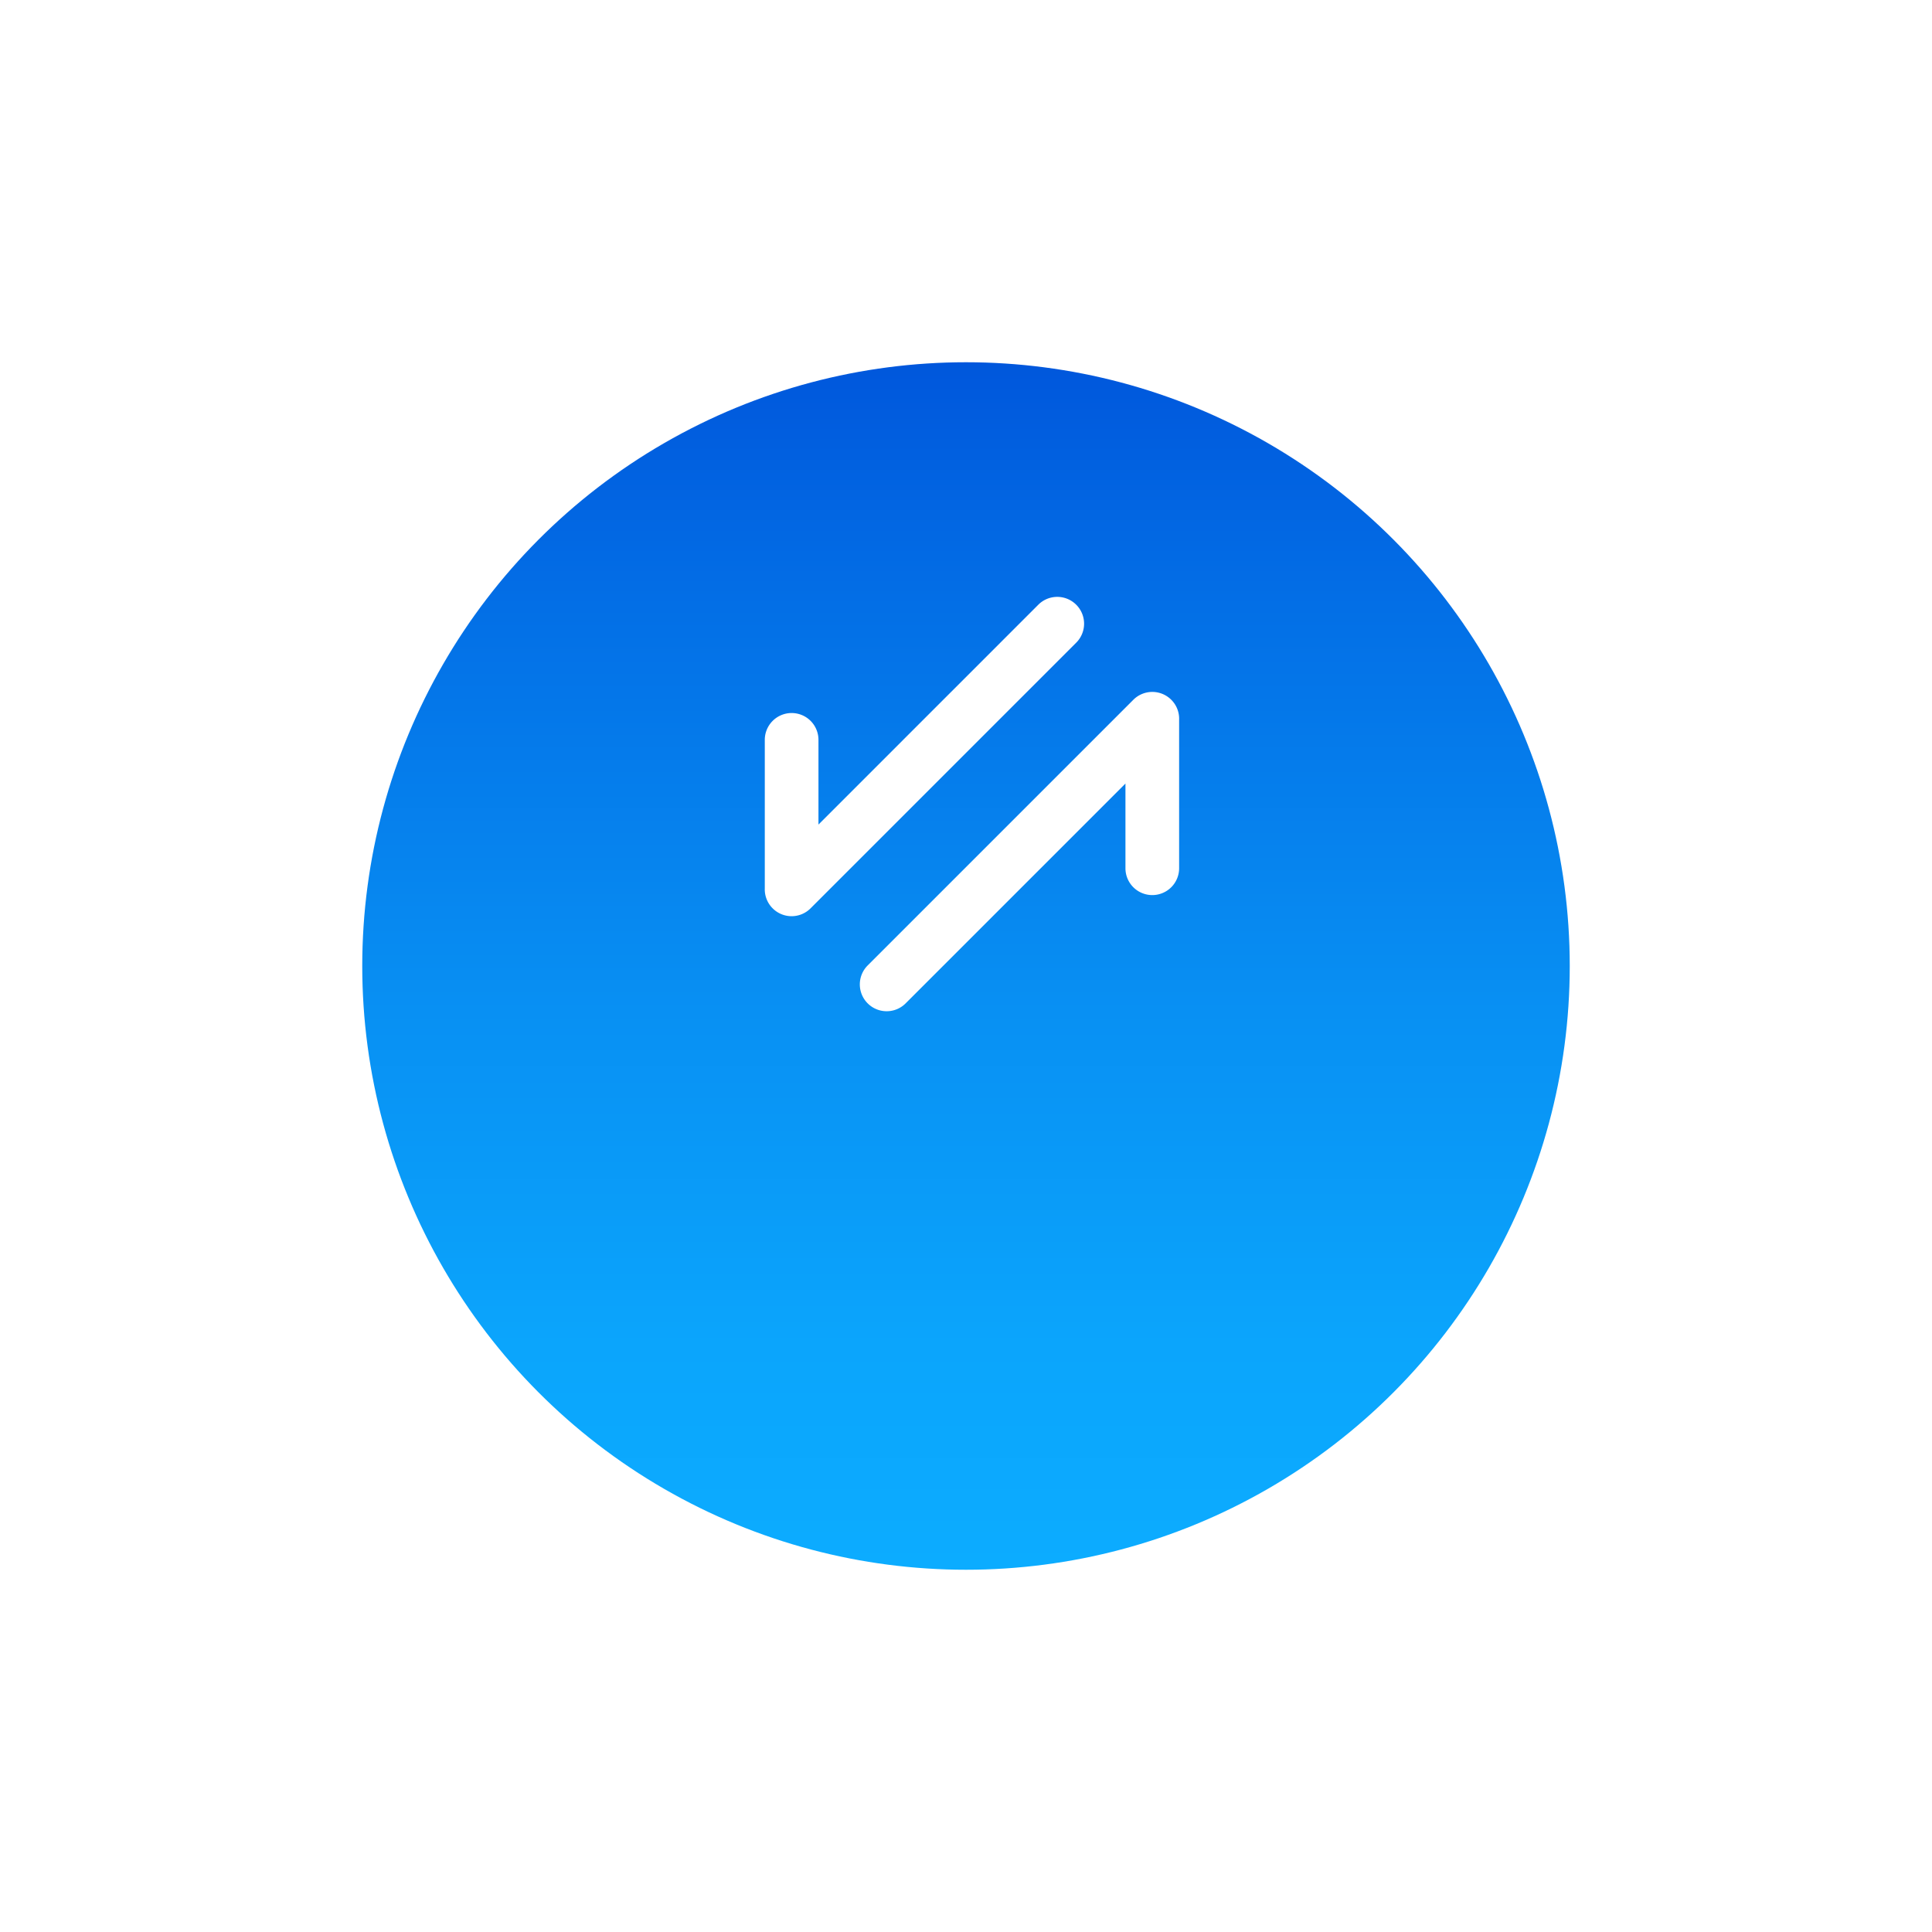 <svg xmlns="http://www.w3.org/2000/svg" xmlns:xlink="http://www.w3.org/1999/xlink" width="96" height="96" viewBox="0 0 96 96">
  <defs>
    <linearGradient id="linear-gradient" x1="0.5" x2="0.5" y2="1" gradientUnits="objectBoundingBox">
      <stop offset="0" stop-color="#0057dc"/>
      <stop offset="0.202" stop-color="#036fe6"/>
      <stop offset="0.537" stop-color="#0890f3"/>
      <stop offset="0.815" stop-color="#0ba5fc"/>
      <stop offset="1" stop-color="#0cacff"/>
    </linearGradient>
    <filter id="Ellipse_7" x="0" y="0" width="96" height="96" filterUnits="userSpaceOnUse">
      <feOffset dy="8" input="SourceAlpha"/>
      <feGaussianBlur stdDeviation="6" result="blur"/>
      <feFlood flood-color="#0065ff" flood-opacity="0.161"/>
      <feComposite operator="in" in2="blur"/>
      <feComposite in="SourceGraphic"/>
    </filter>
  </defs>
  <g id="Trade_Button" data-name="Trade Button" transform="translate(-140 -692)">
    <g transform="matrix(1, 0, 0, 1, 140, 692)" filter="url(#Ellipse_7)">
      <circle id="Ellipse_7-2" data-name="Ellipse 7" cx="30" cy="30" r="30" transform="translate(18 10)" fill="url(#linear-gradient)"/>
    </g>
    <g id="Exchange" transform="translate(60.295 467.94)">
      <g id="ic_exchange" transform="translate(112.705 249.06)">
        <path id="Union_1" data-name="Union 1" d="M2244.667-696.248a1.332,1.332,0,0,1,0-1.885l13.2-13.2a1.332,1.332,0,0,1,1.885,0,1.328,1.328,0,0,1,.39.993c0,.015,0,.03,0,.045v7.333a1.333,1.333,0,0,1-1.333,1.333,1.333,1.333,0,0,1-1.334-1.333v-4.209l-10.923,10.923a1.329,1.329,0,0,1-.942.39A1.331,1.331,0,0,1,2244.667-696.248Zm-4.724-4.724a1.33,1.33,0,0,1-.389-.984c0-.018,0-.036,0-.053v-7.333a1.334,1.334,0,0,1,1.334-1.333,1.333,1.333,0,0,1,1.333,1.333v4.209l10.923-10.923a1.332,1.332,0,0,1,1.885,0,1.332,1.332,0,0,1,0,1.885l-13.2,13.2a1.328,1.328,0,0,1-.942.391A1.329,1.329,0,0,1,2239.943-700.972Z" transform="translate(-2234.552 721.105)" fill="#fff"/>
      </g>
    </g>
  </g>
</svg>
